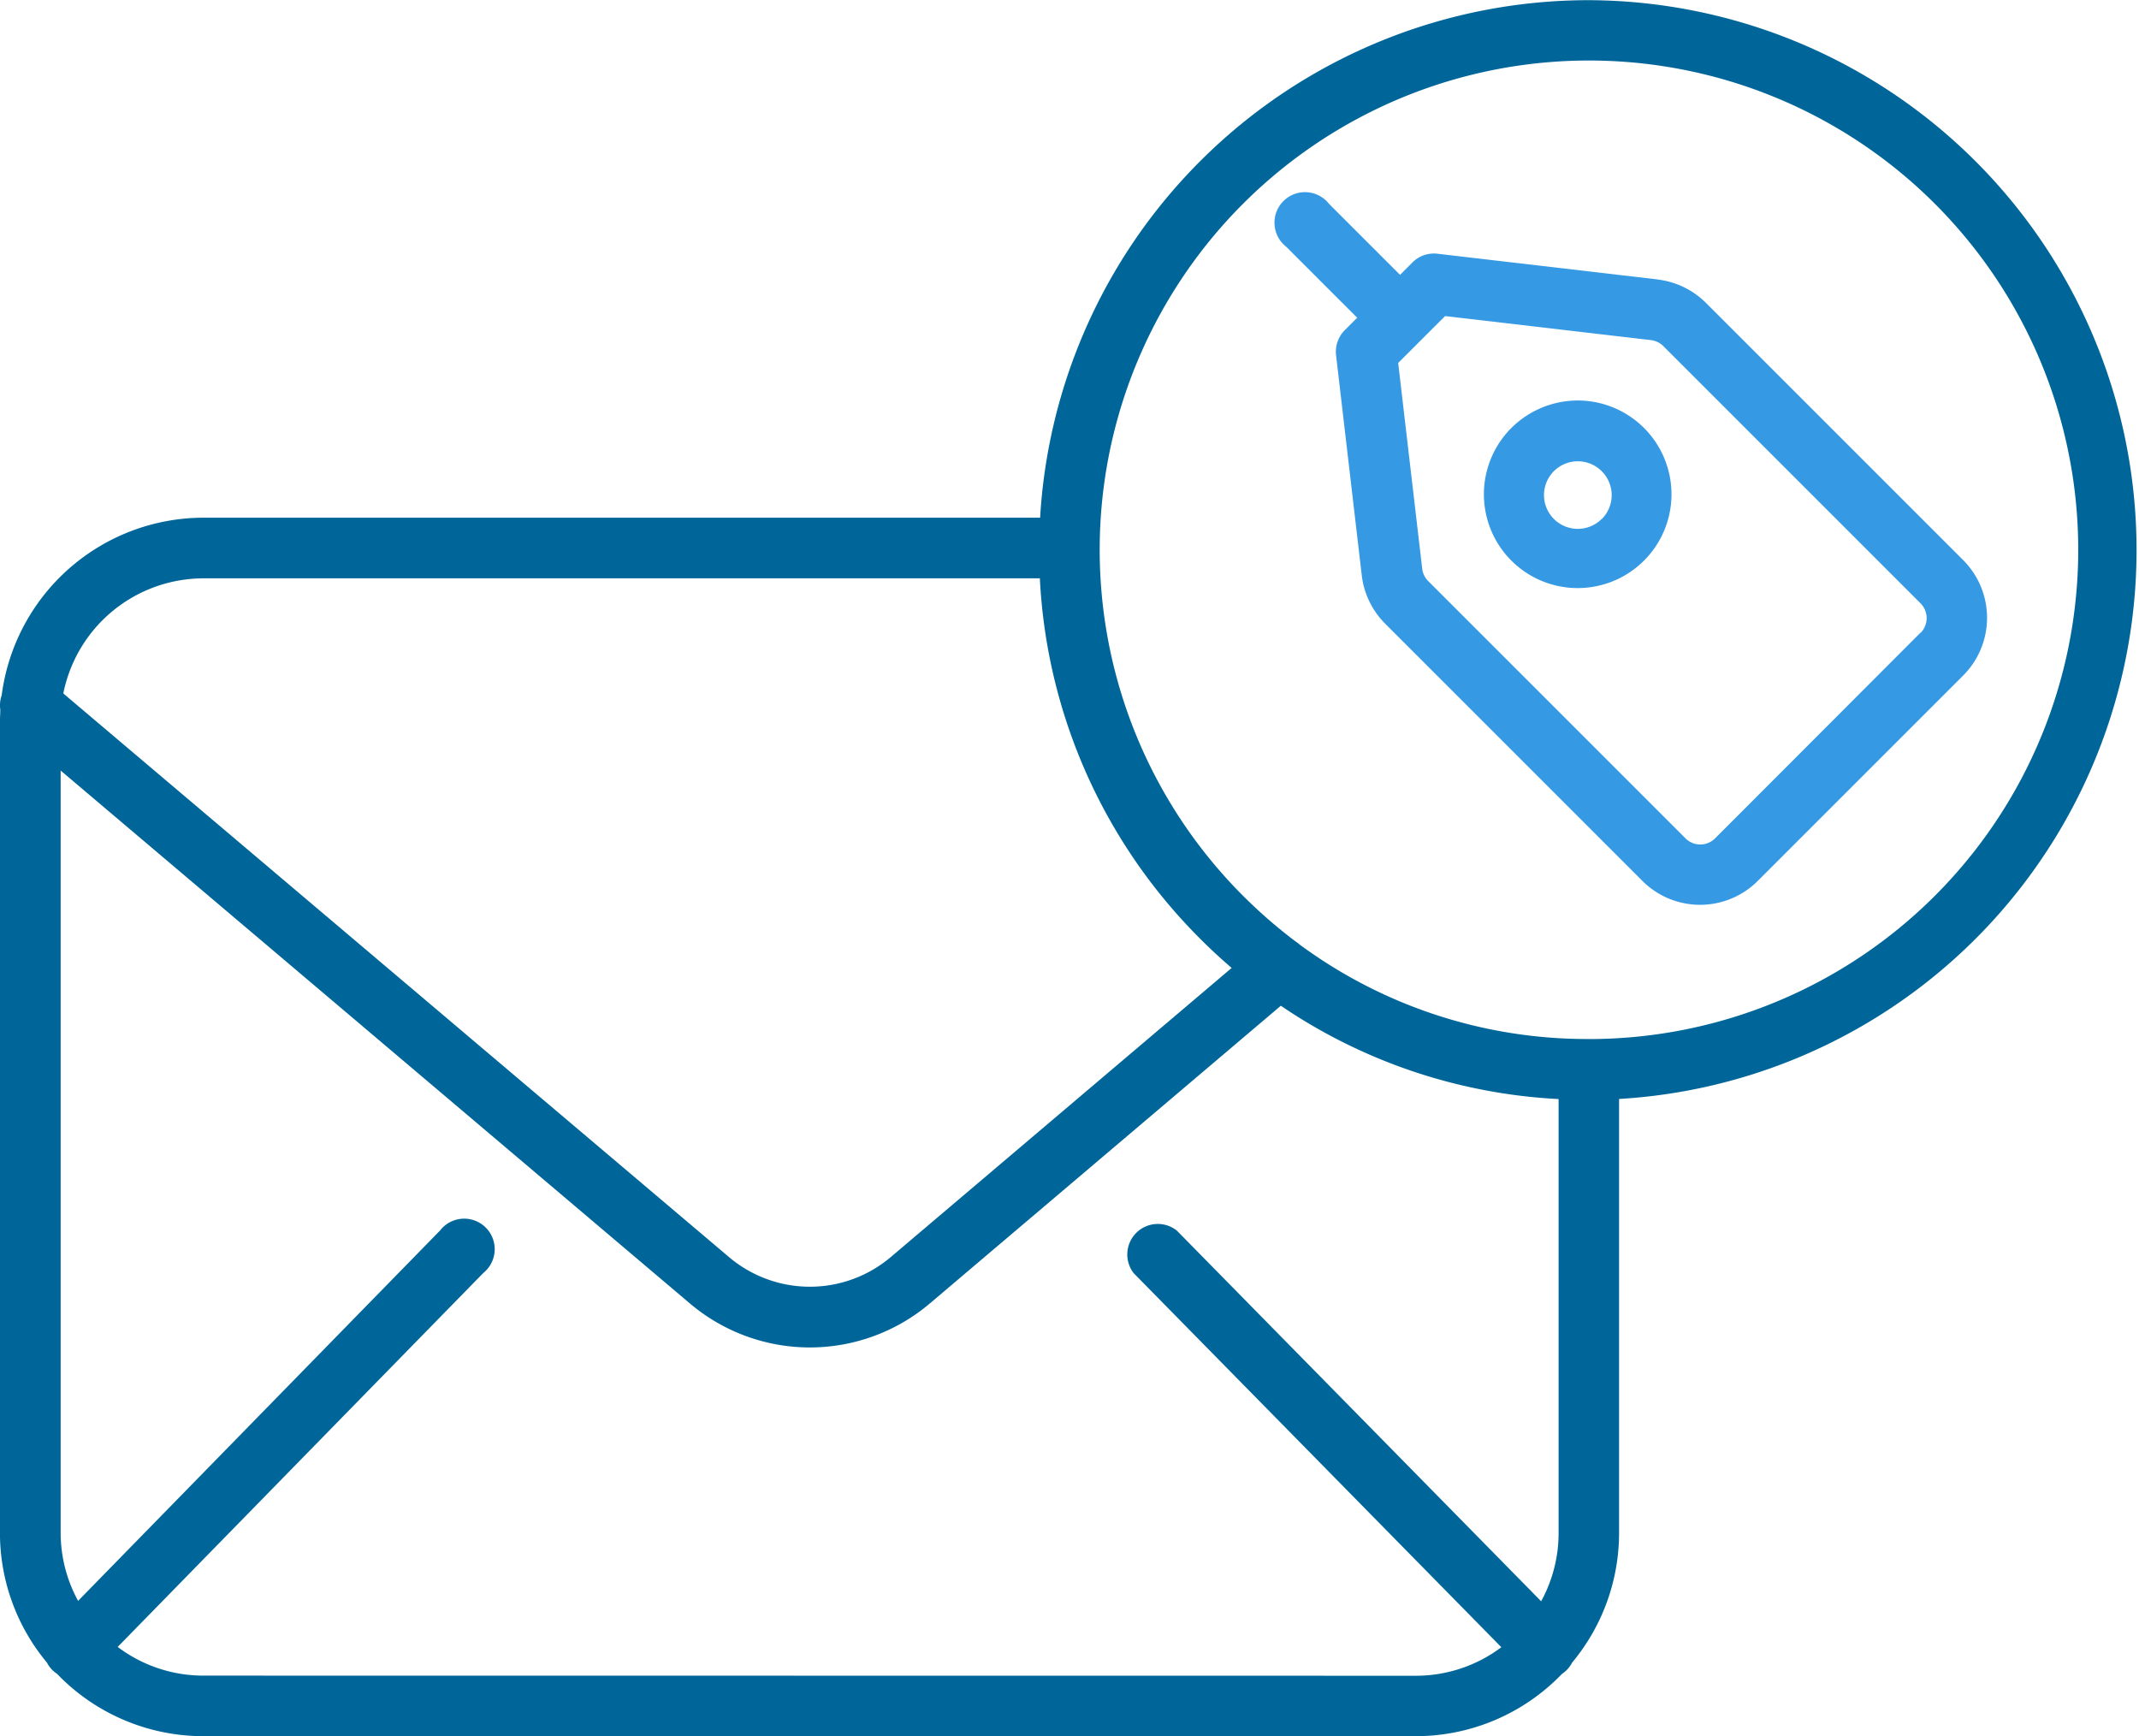 <svg xmlns="http://www.w3.org/2000/svg" width="49.056" height="39.818" viewBox="0 0 49.056 39.818">
  <g id="_002-mail" data-name="002-mail" transform="translate(-0.001 3.504)">
    <path id="Trazado_17594" data-name="Trazado 17594" d="M36.442-3.5A12.606,12.606,0,0,0,23.855,8.369H4.667A4.673,4.673,0,0,0,.04,12.44a.694.694,0,0,0-.032.33c0,.088-.008.177-.008.266V31.647a4.644,4.644,0,0,0,1.077,2.979.685.685,0,0,0,.231.257,4.653,4.653,0,0,0,3.359,1.431h27.8a4.65,4.65,0,0,0,3.356-1.428.693.693,0,0,0,.232-.258,4.647,4.647,0,0,0,1.078-2.981V21.7a12.611,12.611,0,0,0-.695-25.2ZM4.667,9.76H23.849a12.552,12.552,0,0,0,3.426,8.008,12.883,12.883,0,0,0,.973.927l-7.811,6.625a2.87,2.87,0,0,1-3.724,0L1.453,12.4A3.282,3.282,0,0,1,4.667,9.76Zm0,25.165A3.258,3.258,0,0,1,2.7,34.267l8.386-8.577a.7.7,0,1,0-.994-.972l-8.3,8.493a3.26,3.26,0,0,1-.4-1.565V14.168L15.814,26.382a4.256,4.256,0,0,0,5.521,0l8.041-6.82a12.454,12.454,0,0,0,6.37,2.14v9.948a3.257,3.257,0,0,1-.4,1.57l-8.354-8.5a.7.7,0,0,0-.991.975l8.432,8.579a3.262,3.262,0,0,1-1.962.654Zm31.775-14.6a11.1,11.1,0,0,1-6.64-2.17.667.667,0,0,0-.092-.07,11.5,11.5,0,0,1-1.425-1.275,11.221,11.221,0,1,1,8.157,3.516Zm0,0" fill="#069"/>
    <path id="Trazado_17595" data-name="Trazado 17595" d="M377.441,54.682l-5.054-.59a.694.694,0,0,0-.572.2l-.284.285-1.63-1.63a.7.7,0,1,0-.983.983l1.63,1.63-.285.285a.7.7,0,0,0-.2.572l.59,5.053a1.879,1.879,0,0,0,.536,1.106l5.9,5.9a1.871,1.871,0,0,0,2.646,0l4.711-4.711a1.873,1.873,0,0,0,0-2.646l-5.9-5.9a1.878,1.878,0,0,0-1.106-.535Zm6.027,8.1L378.756,67.5a.48.48,0,0,1-.679,0l-5.9-5.9a.481.481,0,0,1-.138-.284l-.551-4.719.538-.538.538-.537,4.719.551a.484.484,0,0,1,.285.137l5.9,5.9a.482.482,0,0,1,0,.679Zm0,0" transform="translate(-339.421 -51.777)" fill="#3599e4"/>
    <path id="Trazado_17596" data-name="Trazado 17596" d="M428.845,112.8a2.151,2.151,0,1,0,1.531-.64A2.164,2.164,0,0,0,428.845,112.8Zm2.079,2.079a.775.775,0,1,1,0-1.1A.774.774,0,0,1,430.924,114.883Zm0,0" transform="translate(-394.192 -106.479)" fill="#3599e4"/>
  </g>
</svg>
